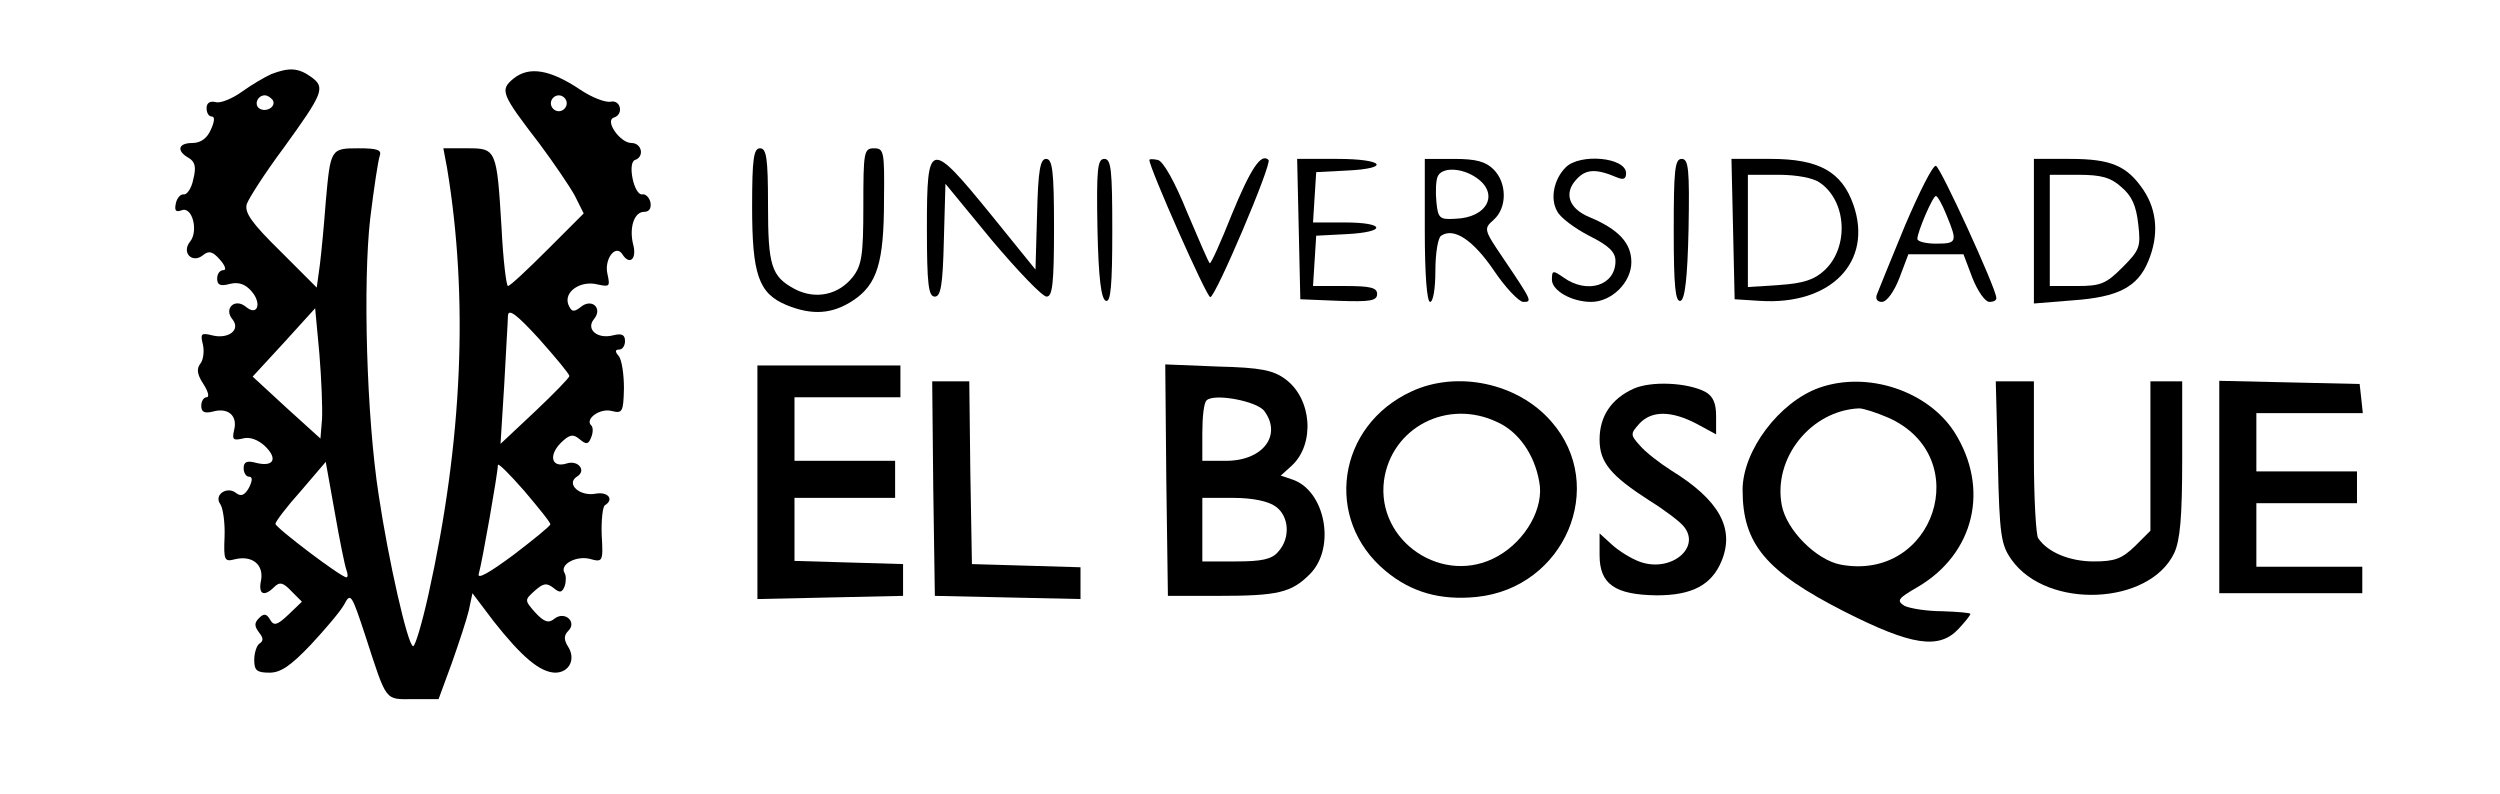 <?xml version="1.0" standalone="no"?>
<!DOCTYPE svg PUBLIC "-//W3C//DTD SVG 20010904//EN"
 "http://www.w3.org/TR/2001/REC-SVG-20010904/DTD/svg10.dtd">
<svg version="1.0" xmlns="http://www.w3.org/2000/svg"
 width="472pt" height="150pt" viewBox="0 0 472 150"
 preserveAspectRatio="xMidYMid meet">

<g transform="translate(0,150) scale(0.1,-0.1)"
fill="#000000" stroke="none">
<path d="M512 1360 c-13 -6 -37 -20 -55 -33 -18 -13 -40 -22 -49 -20 -11 3
-18 -1 -18 -11 0 -9 4 -16 10 -16 6 0 5 -10 -2 -25 -7 -16 -19 -25 -35 -25
-27 0 -30 -15 -7 -28 12 -7 15 -17 9 -40 -3 -17 -12 -30 -18 -29 -6 1 -13 -7
-15 -17 -3 -14 0 -17 11 -13 20 8 32 -39 16 -59 -17 -21 4 -42 24 -26 11 9 18
8 32 -8 10 -11 13 -20 7 -20 -7 0 -12 -7 -12 -16 0 -12 6 -15 24 -10 16 4 29
0 41 -14 20 -23 11 -48 -11 -29 -21 17 -42 -4 -25 -24 16 -20 -8 -38 -39 -30
-20 5 -22 3 -17 -17 3 -13 1 -30 -5 -37 -7 -9 -6 -20 6 -38 9 -14 12 -25 6
-25 -5 0 -10 -7 -10 -16 0 -12 6 -15 22 -11 29 8 47 -8 40 -35 -4 -18 -2 -20
16 -16 13 4 29 -2 42 -14 25 -24 17 -40 -16 -32 -18 5 -24 2 -24 -10 0 -9 5
-16 10 -16 7 0 7 -7 0 -21 -8 -14 -15 -17 -24 -10 -17 14 -43 -3 -30 -21 5 -7
9 -35 8 -61 -2 -45 0 -48 19 -43 32 8 55 -9 50 -39 -6 -27 5 -33 25 -13 10 10
17 8 32 -8 l20 -20 -25 -24 c-22 -21 -28 -22 -35 -10 -7 12 -12 12 -21 3 -9
-9 -9 -15 0 -27 8 -10 9 -16 1 -21 -5 -3 -10 -17 -10 -31 0 -20 5 -24 29 -24
21 0 40 13 78 53 27 29 56 63 63 76 12 23 14 19 40 -60 41 -126 36 -119 90
-119 l48 0 25 68 c13 37 28 82 32 99 l7 33 40 -53 c53 -67 87 -96 116 -97 27
0 40 26 24 50 -8 13 -7 21 1 29 17 17 -7 38 -26 23 -11 -9 -19 -7 -36 11 -21
24 -21 24 -1 42 16 14 22 15 35 5 12 -10 16 -9 21 3 3 9 3 20 0 25 -10 16 21
33 47 27 25 -7 26 -6 23 45 -1 28 2 54 6 56 18 11 6 26 -17 22 -30 -6 -57 18
-36 32 19 11 3 32 -19 25 -28 -9 -35 14 -12 38 17 17 24 18 36 8 13 -11 17
-10 22 3 4 9 4 20 0 23 -12 12 17 33 39 27 20 -5 22 -2 23 43 0 26 -4 54 -10
61 -7 8 -7 12 1 12 6 0 11 7 11 16 0 12 -6 15 -22 11 -30 -8 -52 11 -37 30 18
21 -4 41 -25 23 -13 -10 -17 -9 -23 5 -9 24 23 46 55 38 23 -5 24 -4 19 19 -7
28 15 58 28 38 13 -21 27 -10 21 16 -9 33 1 64 20 64 10 0 14 7 12 18 -2 9 -9
16 -15 15 -16 -3 -29 60 -14 65 18 6 13 32 -7 32 -21 0 -51 42 -33 48 19 6 13
34 -6 30 -10 -2 -36 8 -58 23 -57 38 -96 44 -125 21 -27 -22 -24 -29 49 -124
26 -35 56 -79 66 -97 l17 -34 -68 -68 c-38 -38 -71 -69 -75 -69 -3 0 -9 48
-12 108 -9 150 -10 152 -64 152 l-46 0 7 -37 c41 -247 29 -517 -35 -805 -12
-54 -25 -98 -29 -98 -10 0 -47 164 -65 285 -23 148 -30 401 -16 523 7 57 15
110 18 118 4 11 -5 14 -40 14 -53 0 -53 -1 -62 -101 -3 -41 -8 -94 -11 -118
l-6 -44 -69 69 c-54 53 -68 73 -63 89 4 11 34 58 69 105 76 105 80 115 52 135
-24 17 -41 18 -75 5z m3 -49 c7 -12 -12 -24 -25 -16 -11 7 -4 25 10 25 5 0 11
-4 15 -9z m555 -6 c0 -8 -7 -15 -15 -15 -8 0 -15 7 -15 15 0 8 7 15 15 15 8 0
15 -7 15 -15z m-462 -596 l-3 -37 -64 58 -64 59 59 64 59 65 8 -86 c4 -48 6
-103 5 -123z m467 81 c0 -3 -29 -33 -65 -67 l-65 -61 7 112 c3 61 7 120 7 130
1 14 16 3 59 -44 31 -35 57 -66 57 -70z m-421 -366 c3 -8 3 -14 0 -14 -10 0
-134 94 -134 101 0 4 21 32 48 62 l47 55 17 -95 c9 -52 19 -101 22 -109z m385
86 c0 -3 -32 -29 -70 -58 -46 -34 -69 -47 -65 -35 6 20 36 190 36 205 0 5 22
-17 50 -49 27 -32 50 -60 49 -63z"/>
<path d="M1420 1110 c0 -128 12 -164 65 -186 49 -20 87 -17 126 9 45 30 58 71
58 190 1 91 0 97 -19 97 -19 0 -20 -7 -20 -109 0 -93 -3 -112 -20 -134 -27
-34 -70 -43 -109 -23 -45 24 -51 44 -51 160 0 88 -3 106 -15 106 -12 0 -15
-19 -15 -110z"/>
<path d="M1750 1070 c0 -108 3 -130 15 -130 11 0 15 21 17 106 l3 107 88 -107
c49 -58 95 -106 103 -106 11 0 14 24 14 130 0 108 -3 130 -15 130 -11 0 -15
-21 -17 -104 l-3 -105 -85 105 c-115 141 -120 140 -120 -26z"/>
<path d="M2072 1068 c2 -94 7 -133 16 -136 9 -3 12 28 12 132 0 115 -2 136
-15 136 -13 0 -15 -19 -13 -132z"/>
<path d="M2170 1198 c0 -15 108 -259 115 -259 10 0 117 252 110 259 -14 14
-34 -17 -69 -102 -21 -53 -40 -95 -42 -93 -2 1 -21 45 -43 97 -23 57 -45 96
-55 98 -9 2 -16 2 -16 0z"/>
<path d="M2452 1068 l3 -133 73 -3 c59 -2 72 0 72 13 0 12 -13 15 -61 15 l-60
0 3 48 3 47 58 3 c76 4 73 22 -4 22 l-60 0 3 48 3 47 58 3 c84 4 70 22 -18 22
l-76 0 3 -132z"/>
<path d="M2690 1065 c0 -83 4 -135 10 -135 6 0 10 26 10 59 0 33 5 63 11 66
24 16 60 -8 99 -65 22 -33 48 -60 56 -60 17 0 17 1 -37 81 -38 56 -38 57 -19
74 26 23 25 70 0 95 -15 15 -33 20 -75 20 l-55 0 0 -135z m98 99 c43 -30 20
-75 -40 -77 -30 -2 -33 1 -36 31 -2 19 -1 40 2 48 7 19 46 18 74 -2z"/>
<path d="M2956 1184 c-22 -22 -30 -59 -16 -83 6 -12 33 -32 60 -46 38 -19 50
-31 50 -48 0 -46 -53 -63 -98 -31 -20 14 -22 14 -22 -4 0 -21 38 -42 74 -42
39 0 76 37 76 75 0 36 -24 62 -79 85 -39 16 -49 45 -25 71 18 20 37 21 77 4
12 -5 17 -3 17 8 0 30 -87 38 -114 11z"/>
<path d="M3160 1064 c0 -104 3 -135 13 -132 8 3 13 42 15 136 2 113 0 132 -13
132 -13 0 -15 -21 -15 -136z"/>
<path d="M3272 1068 l3 -133 47 -3 c135 -9 215 74 177 182 -22 62 -65 86 -156
86 l-74 0 3 -132z m164 87 c51 -35 55 -122 9 -165 -19 -18 -40 -25 -85 -28
l-60 -4 0 106 0 106 58 0 c34 0 66 -6 78 -15z"/>
<path d="M3840 1064 l0 -137 74 6 c85 6 122 25 142 74 20 48 17 95 -9 134 -31
46 -61 59 -139 59 l-68 0 0 -136z m165 83 c20 -17 28 -35 32 -70 5 -43 3 -49
-30 -82 -31 -31 -41 -35 -86 -35 l-51 0 0 105 0 105 54 0 c43 0 61 -5 81 -23z"/>
<path d="M3597 1075 c-26 -63 -50 -122 -53 -130 -4 -9 0 -15 9 -15 9 0 23 19
33 45 l17 45 52 0 52 0 17 -45 c10 -25 24 -45 32 -45 8 0 14 3 13 8 -1 19
-105 246 -114 249 -6 1 -31 -49 -58 -112z m78 19 c21 -51 20 -54 -20 -54 -19
0 -35 4 -35 9 0 13 29 81 35 81 3 0 12 -16 20 -36z"/>
<path d="M1430 590 l0 -221 138 3 137 3 0 30 0 30 -102 3 -103 3 0 59 0 60 95
0 95 0 0 35 0 35 -95 0 -95 0 0 60 0 60 100 0 100 0 0 30 0 30 -135 0 -135 0
0 -220z"/>
<path d="M2202 593 l3 -218 95 0 c113 0 138 6 173 41 50 50 29 159 -34 179
l-21 7 21 19 c44 41 38 126 -12 163 -23 17 -46 22 -128 24 l-99 4 2 -219z
m185 131 c34 -46 -3 -94 -72 -94 l-45 0 0 53 c0 30 3 57 8 61 13 14 95 -1 109
-20z m21 -180 c26 -18 29 -60 5 -86 -12 -14 -31 -18 -80 -18 l-63 0 0 60 0 60
58 0 c36 0 66 -6 80 -16z"/>
<path d="M1762 578 l3 -203 138 -3 137 -3 0 30 0 30 -102 3 -103 3 -3 173 -2
172 -35 0 -35 0 2 -202z"/>
<path d="M2665 761 c-141 -65 -166 -242 -49 -339 48 -40 103 -56 172 -49 166
17 248 209 141 331 -63 73 -178 97 -264 57z m162 -58 c40 -18 70 -61 79 -112
10 -49 -25 -111 -78 -141 -102 -58 -230 27 -215 143 14 100 120 155 214 110z"/>
<path d="M3084 766 c-42 -19 -64 -52 -64 -96 0 -43 21 -68 94 -115 29 -18 58
-40 65 -49 33 -40 -24 -87 -82 -67 -17 6 -41 21 -54 33 l-23 21 0 -41 c0 -55
29 -75 108 -76 66 0 103 19 122 64 26 62 -4 116 -95 172 -22 14 -49 35 -59 47
-18 20 -18 22 -1 41 23 25 60 25 108 0 l37 -20 0 35 c0 24 -6 37 -20 45 -34
18 -103 21 -136 6z"/>
<path d="M3435 768 c-76 -27 -145 -119 -145 -193 0 -102 44 -154 191 -229 128
-65 180 -73 217 -33 12 13 22 25 22 28 0 2 -24 4 -53 5 -28 0 -60 5 -71 10
-16 10 -13 14 25 36 107 63 136 186 69 292 -50 78 -164 116 -255 84z m131 -57
c164 -74 86 -310 -91 -277 -46 9 -102 65 -111 112 -17 89 55 179 146 183 8 0
33 -8 56 -18z"/>
<path d="M3772 627 c3 -138 6 -156 26 -184 67 -94 260 -86 307 13 11 24 15 67
15 178 l0 146 -30 0 -30 0 0 -141 0 -141 -29 -29 c-25 -24 -38 -29 -78 -29
-45 0 -87 17 -105 44 -4 6 -8 75 -8 154 l0 142 -36 0 -36 0 4 -153z"/>
<path d="M4190 580 l0 -200 135 0 135 0 0 25 0 25 -100 0 -100 0 0 60 0 60 95
0 95 0 0 30 0 30 -95 0 -95 0 0 55 0 55 101 0 100 0 -3 28 -3 27 -132 3 -133
3 0 -201z"/>
</g>
</svg>
